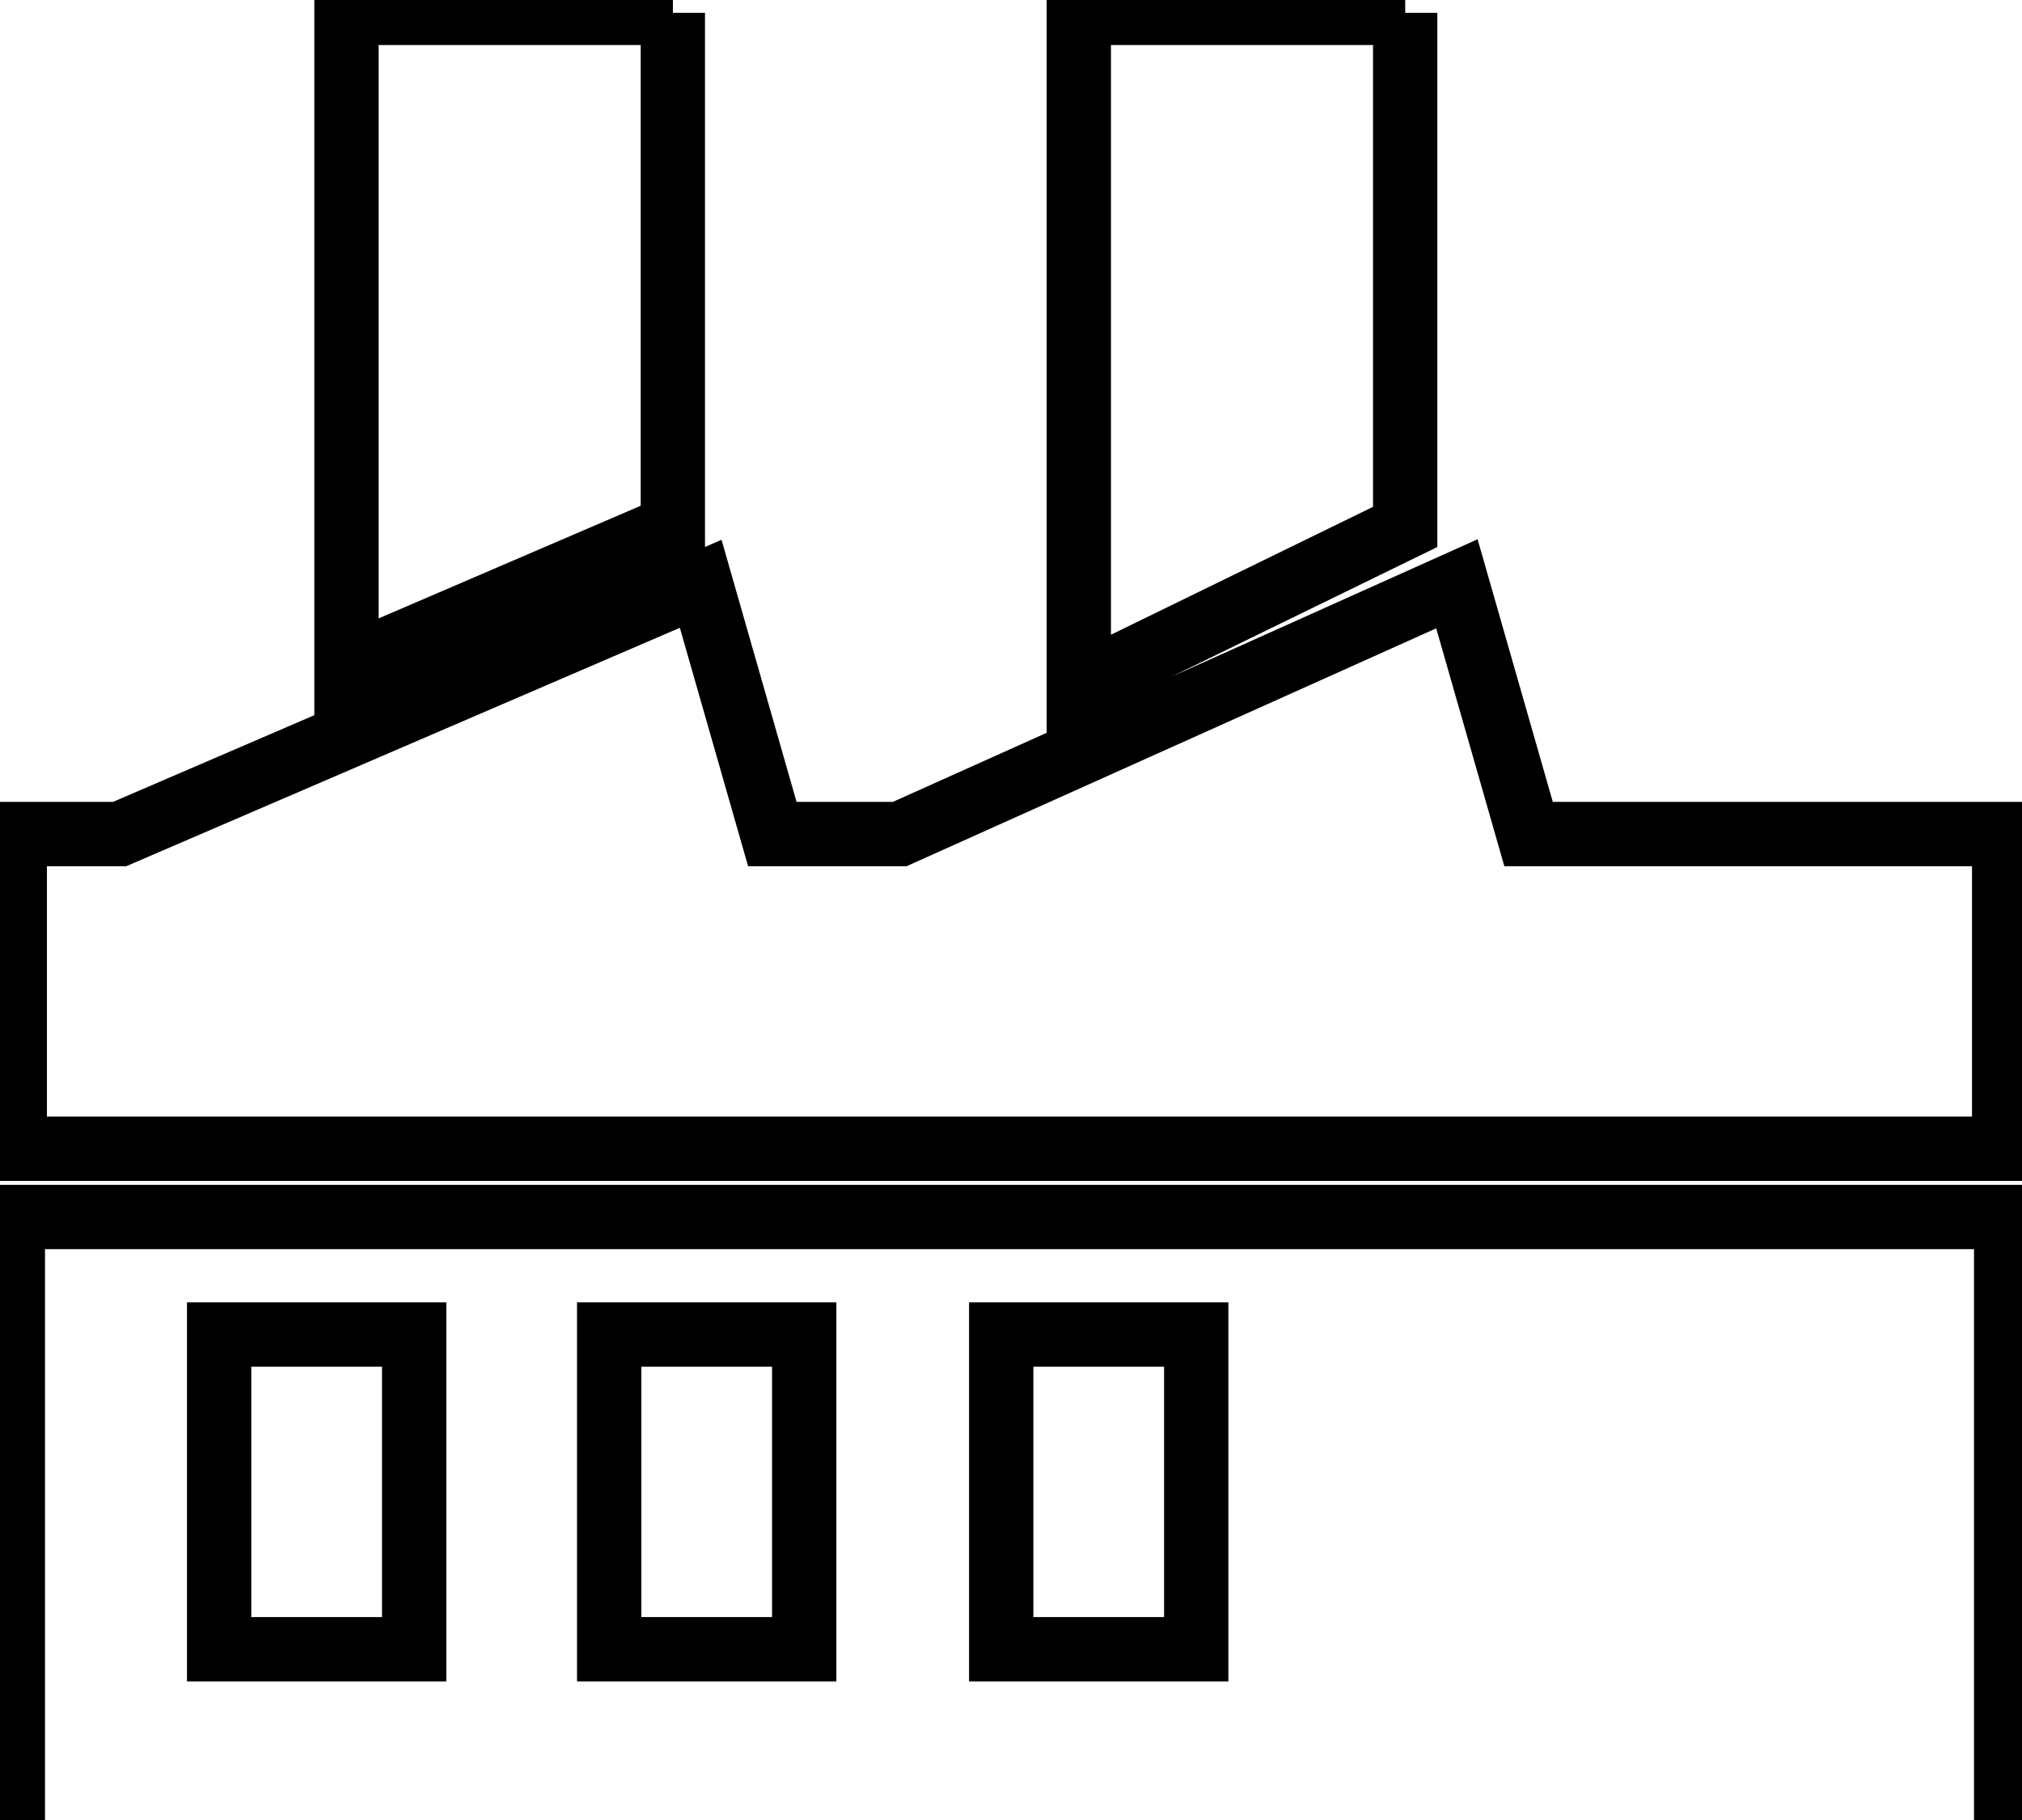 <svg data-v-9833e8b2="" version="1.1" xmlns="http://www.w3.org/2000/svg" xmlns:xlink="http://www.w3.org/1999/xlink" width="25" height="22.5"><g data-v-9833e8b2=""><path data-v-9833e8b2="" transform="scale(0.159)" fill="none" stroke="currentColor" paint-order="fill stroke markers" d="m155.843,64.85l-36.98,0l-5.573,-19.458l-43.328,19.458l-9.905,0l-5.57,-19.458l-45.185,19.458l-8.153,0l0,24.468l154.695,0l0,-24.468l-0.003,0zm-103.518,-63.85l-25.383,0l0,50.878l25.38,-10.908l0,-39.97l0.003,0zm56.945,0l-25.38,0l0,52.353l25.378,-12.383l0,-39.97l0.003,0zm-108.27,93.625l0,53.875l155,0l0,-53.875l-155,0zm31.205,33.608l-15.165,0l0,-24.47l15.165,0l0,24.47zm30.33,0l-15.165,0l0,-24.47l15.165,0l0,24.47zm30.485,0l-15.165,0l0,-24.47l15.165,0l0,24.47z" stroke-width="5" stroke-miterlimit="10" stroke-dasharray=""></path></g></svg>
